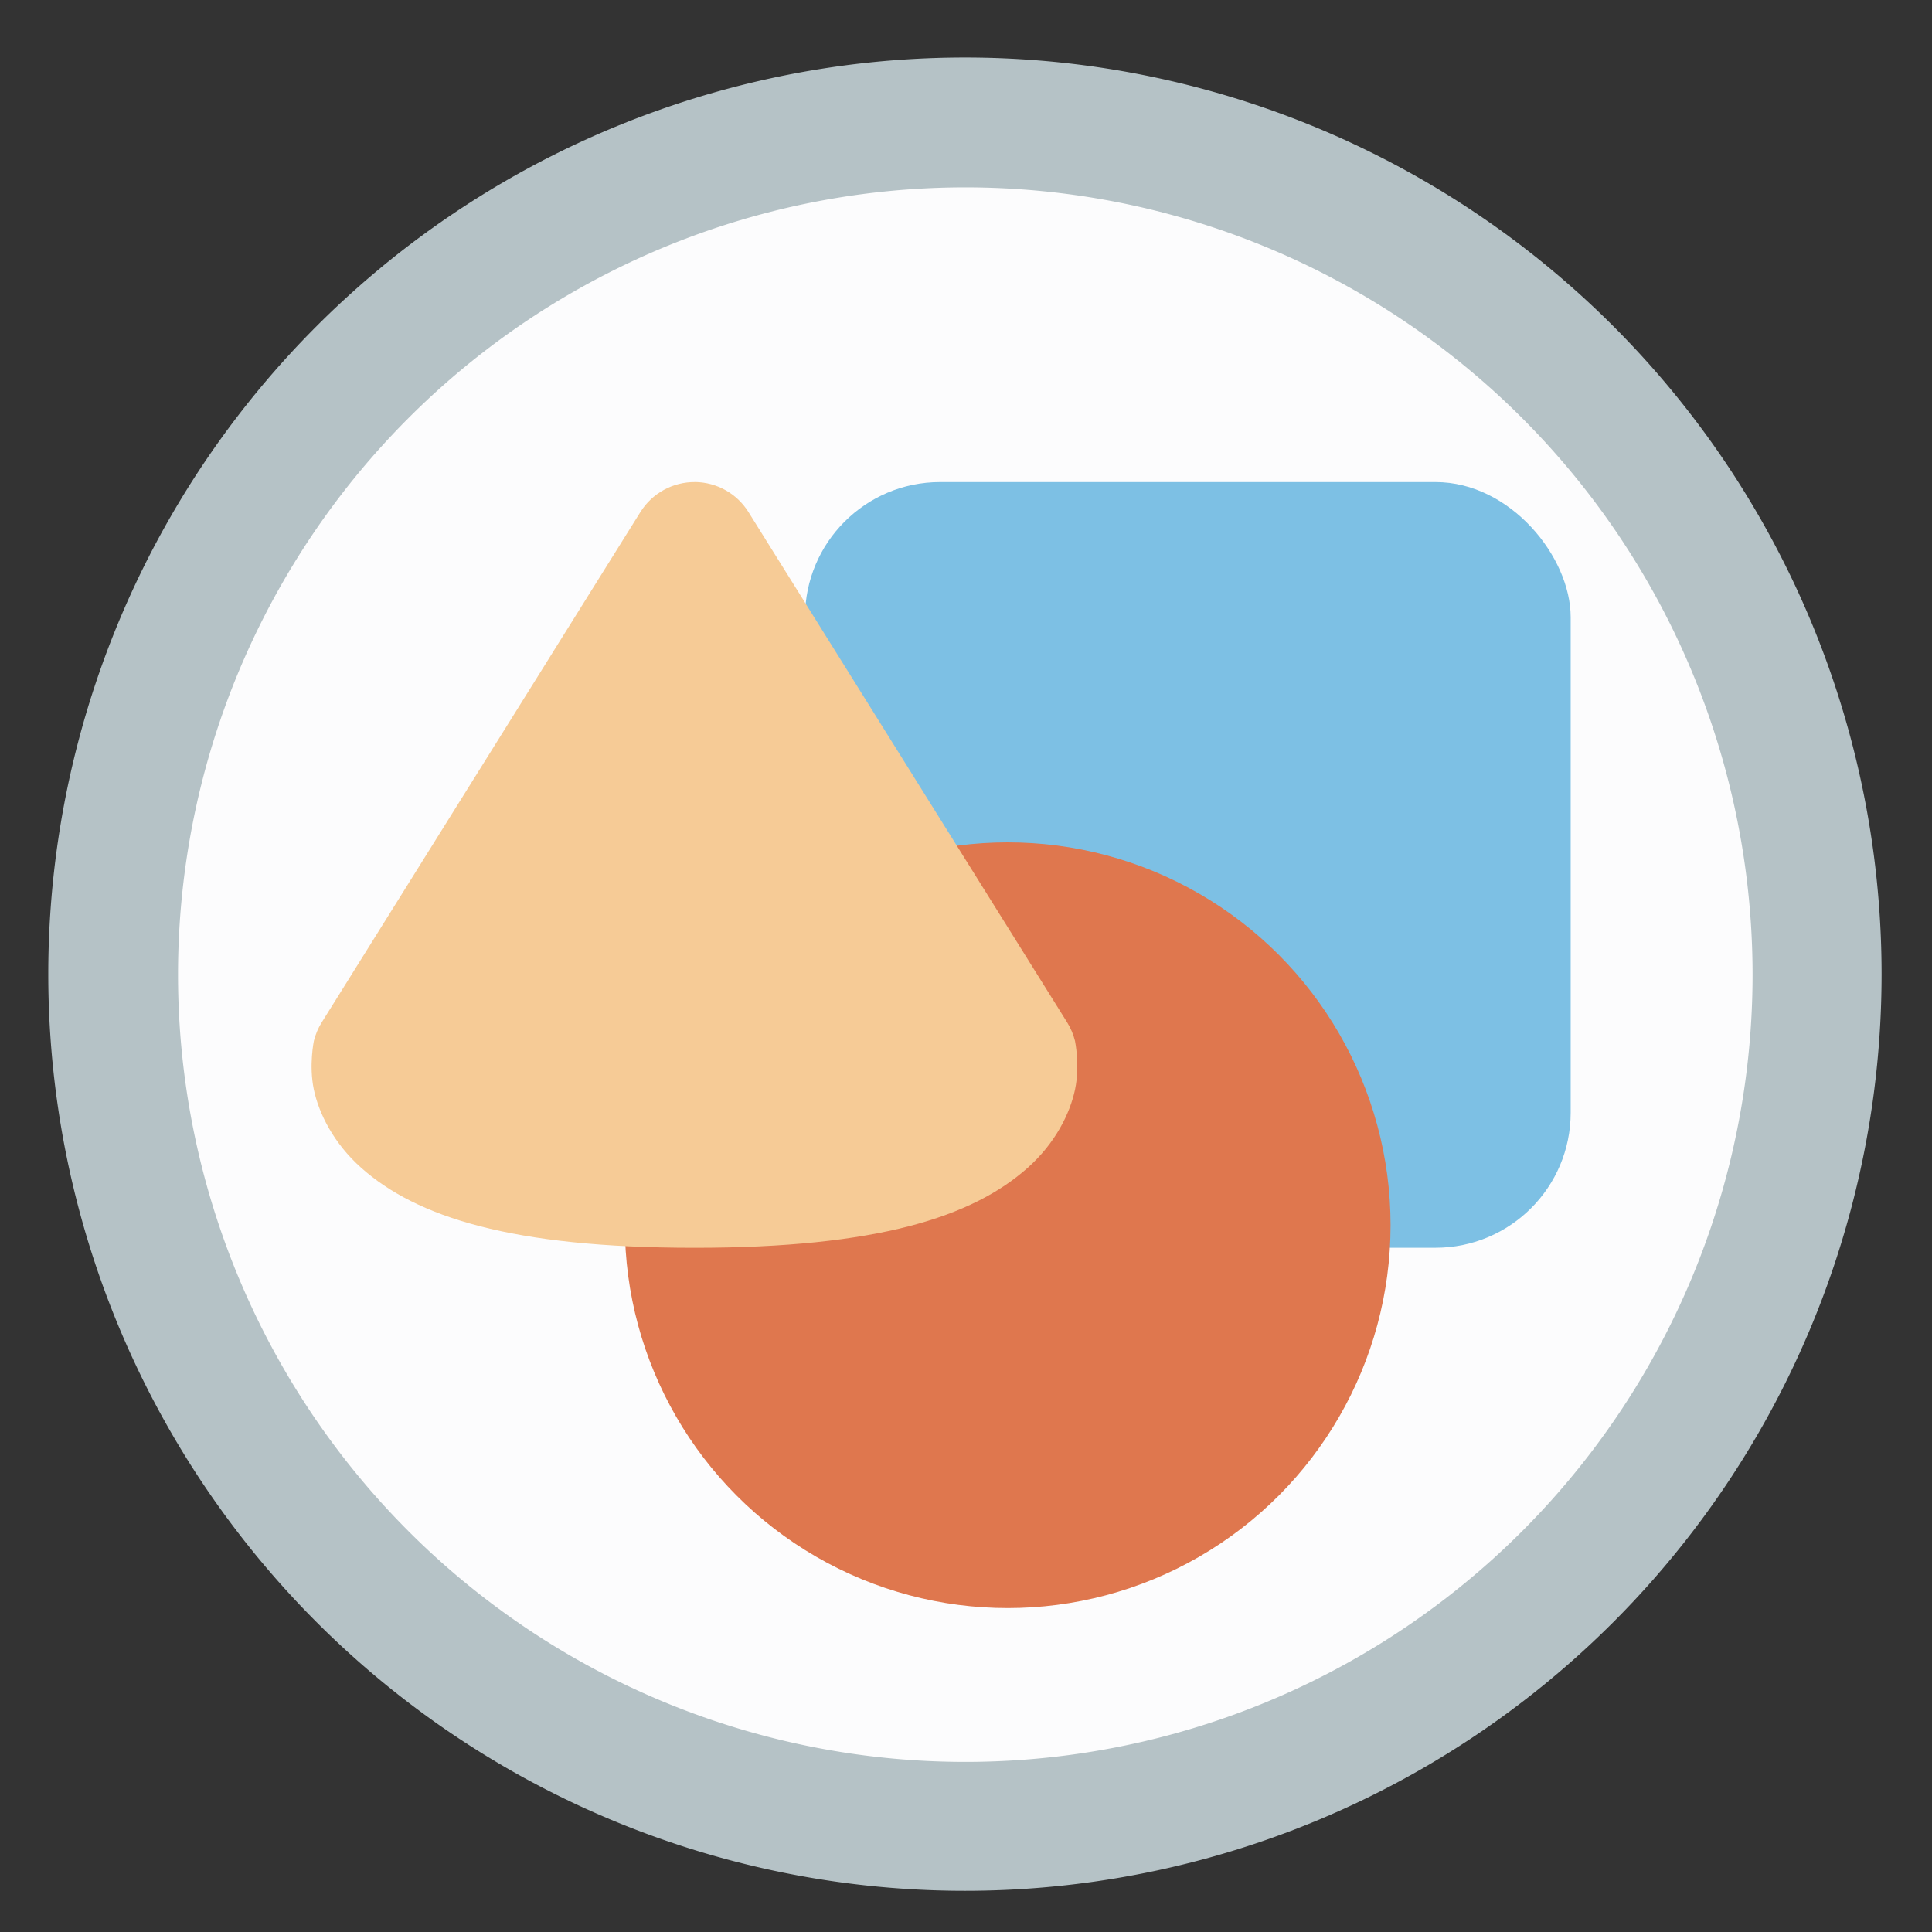 <?xml version="1.0" encoding="UTF-8" standalone="no"?>
<svg
   height="48"
   width="48"
   version="1.1"
   id="svg18"
   sodipodi:docname="aoi.svg"
   inkscape:version="1.1.2 (0a00cf5339, 2022-02-04)"
   xmlns:inkscape="http://www.inkscape.org/namespaces/inkscape"
   xmlns:sodipodi="http://sodipodi.sourceforge.net/DTD/sodipodi-0.dtd"
   xmlns="http://www.w3.org/2000/svg"
   xmlns:svg="http://www.w3.org/2000/svg"
   xmlns:rdf="http://www.w3.org/1999/02/22-rdf-syntax-ns#"
   xmlns:cc="http://creativecommons.org/ns#"
   xmlns:dc="http://purl.org/dc/elements/1.1/">
  <rect width="100%" height="100%" fill="#333333" stroke="none"/>
  <defs
     id="defs22">
    <linearGradient
       id="linearGradient1024"
       x1="192.438"
       x2="192.537"
       y1="103.238"
       y2="311.39"
       gradientUnits="userSpaceOnUse">
      <stop
         id="stop1224"
         style="stop-color:#8fbcbb"
         offset="0" />
      <stop
         id="stop1226"
         style="stop-color:#97b67c"
         offset="1" />
    </linearGradient>
  </defs>
  <sodipodi:namedview
     pagecolor="#ffffff"
     bordercolor="#666666"
     borderopacity="1"
     objecttolerance="10"
     gridtolerance="10"
     guidetolerance="10"
     inkscape:pageopacity="0"
     inkscape:pageshadow="2"
     inkscape:window-width="1920"
     inkscape:window-height="1028"
     id="namedview20"
     showgrid="true"
     inkscape:zoom="13.906433"
     inkscape:cx="14.417788"
     inkscape:cy="24.125525"
     inkscape:window-x="0"
     inkscape:window-y="24"
     inkscape:window-maximized="1"
     inkscape:current-layer="svg18"
     inkscape:pagecheckerboard="0">
    <inkscape:grid
       type="xygrid"
       id="grid834" />
  </sodipodi:namedview>
  <path
     id="circle2"
     style="opacity:0.99;fill:#b7c4c8"
     transform="matrix(1.721 0 0 1.721 -17.229 -30.069)"
     d="M 37.174,31.535 A 13.233,13.233 0 0 1 23.941,44.768 13.233,13.233 0 0 1 10.708,31.535 13.233,13.233 0 0 1 23.941,18.302 13.233,13.233 0 0 1 37.174,31.535 Z" />
  <path
     id="path4490"
     style="opacity:1;fill:#fcfcfd;stroke-width:18.337;stroke-linecap:round;stroke-linejoin:bevel;fill-opacity:1"
     d="M 43.542,24.214 A 19.559,19.559 0 0 1 23.983,43.774 19.559,19.559 0 0 1 4.423,24.214 19.559,19.559 0 0 1 23.983,4.655 19.559,19.559 0 0 1 43.542,24.214 Z" />
  <rect
     style="fill:#7dc0e4;fill-opacity:1;stroke-width:0.56"
     width="19.023"
     height="19.023"
     x="20"
     y="11.977"
     ry="3.357"
     id="rect4" />
  <circle
     style="fill:#df774e;fill-opacity:1;stroke-width:0.56"
     cx="25.036"
     cy="30.44"
     r="9.512"
     id="circle8" />
  <path
     style="fill:#f6cb96;fill-opacity:1;stroke-width:0.56"
     d="m 17.271,11.977 c -0.552,-0.006 -1.068,0.276 -1.361,0.745 L 7.991,25.404 c -0.088,0.141 -0.153,0.295 -0.193,0.457 0,0 -0.126,0.603 -0.002,1.203 0.125,0.6 0.494,1.341 1.179,1.951 1.37,1.219 3.73,1.986 8.278,1.986 4.548,0 6.908,-0.767 8.278,-1.986 0.685,-0.609 1.054,-1.35 1.179,-1.951 0.125,-0.6 -0.002,-1.203 -0.002,-1.203 -0.04,-0.161 -0.105,-0.316 -0.193,-0.457 L 18.595,12.721 c -0.286,-0.458 -0.785,-0.738 -1.324,-0.745 z"
     id="path14" />
</svg>
